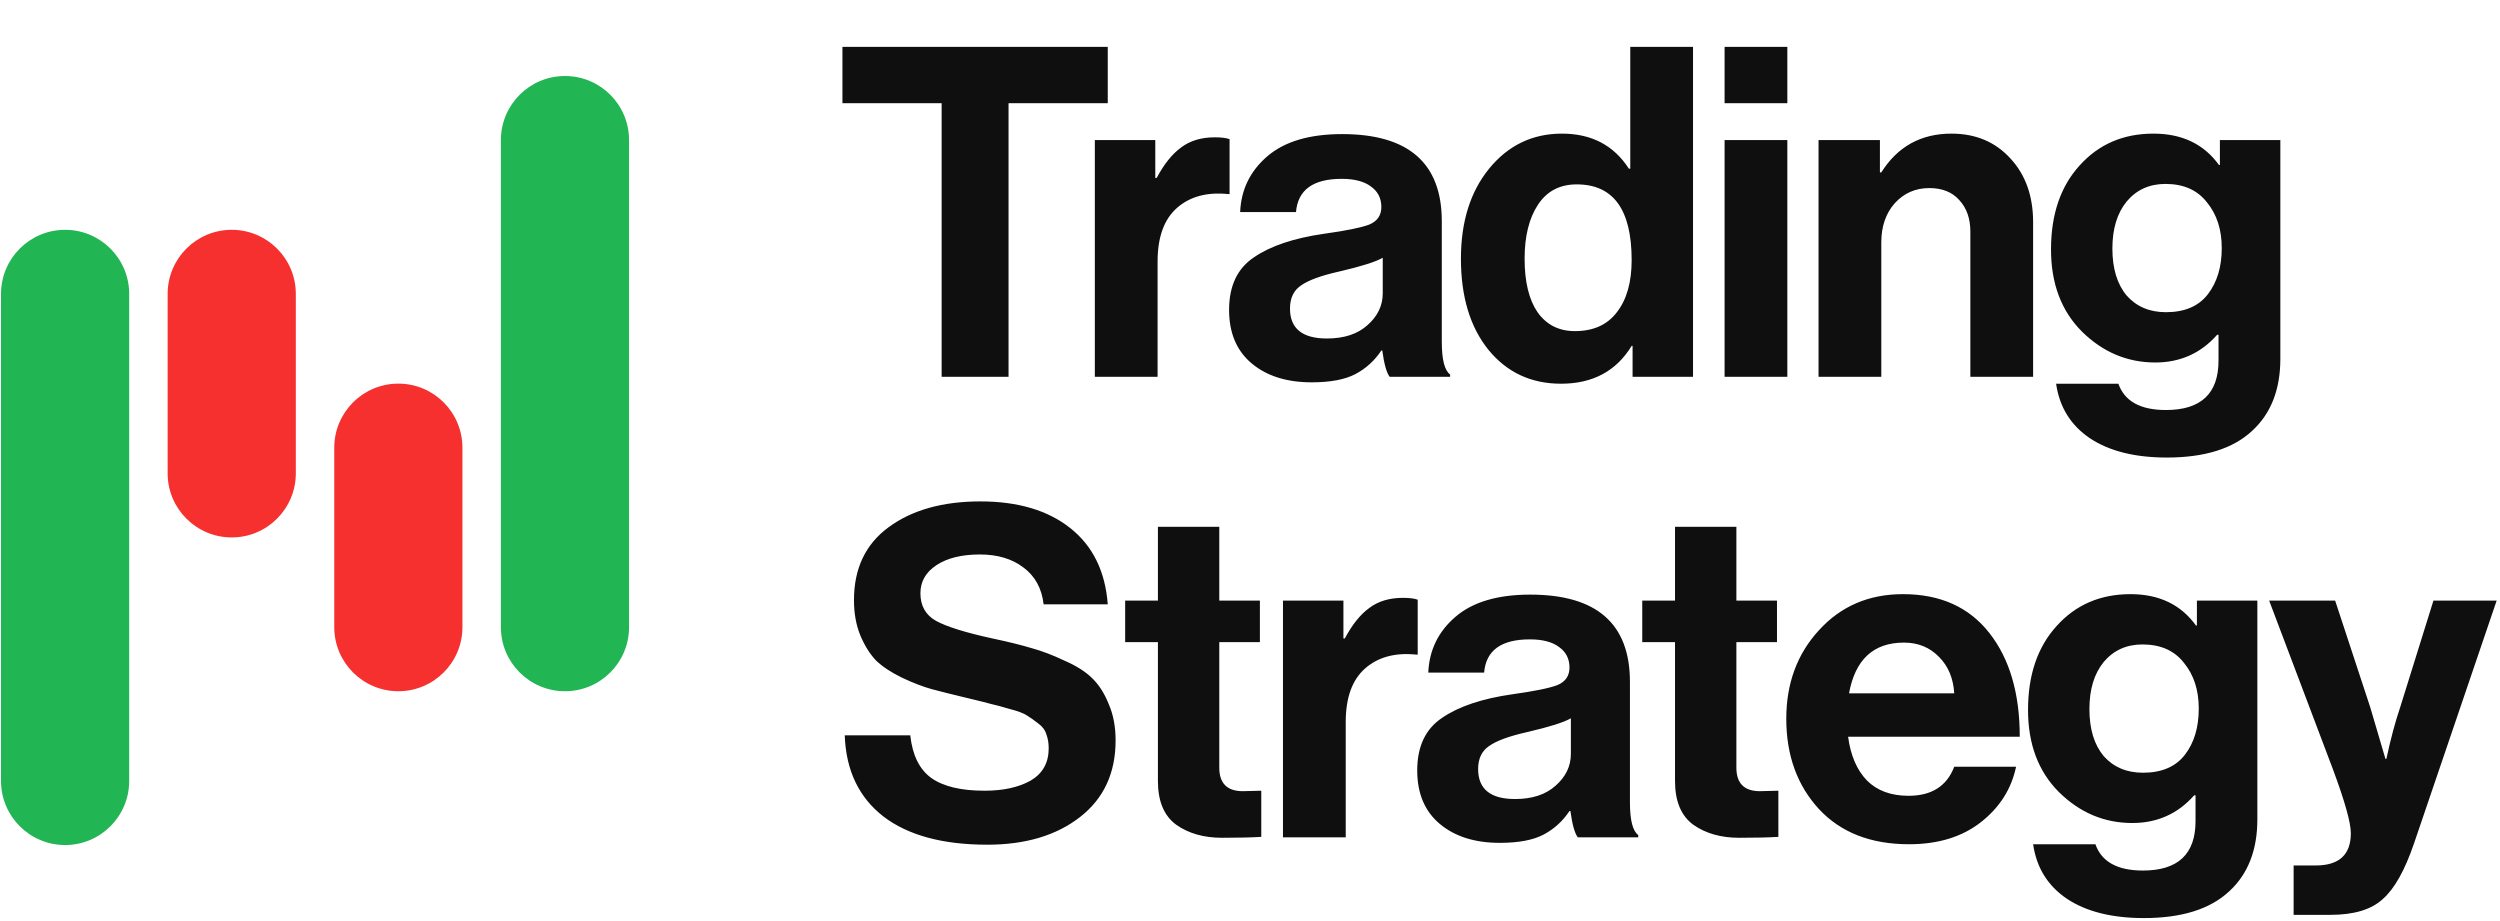 <svg width="1254" height="462" viewBox="0 0 1254 462" fill="none" xmlns="http://www.w3.org/2000/svg">
<path d="M64.801 391.727C64.801 409.48 50.409 423.872 32.656 423.872C14.902 423.872 0.51 409.48 0.51 391.727L0.51 147.421C0.51 129.668 14.902 115.276 32.656 115.276C50.409 115.276 64.801 129.668 64.801 147.421L64.801 391.727Z" fill="#22B554"/>
<path d="M251.245 70.273C251.245 52.519 265.637 38.127 283.39 38.127C301.143 38.127 315.535 52.519 315.535 70.273L315.535 314.578C315.535 332.332 301.143 346.724 283.39 346.724C265.637 346.724 251.245 332.332 251.245 314.578L251.245 70.273Z" fill="#22B554"/>
<path d="M148.379 237.429C148.379 255.182 133.987 269.574 116.234 269.574C98.48 269.574 84.088 255.182 84.088 237.429L84.088 147.422C84.088 129.668 98.48 115.276 116.234 115.276C133.987 115.276 148.379 129.668 148.379 147.422L148.379 237.429Z" fill="#F62F2F"/>
<path d="M167.667 224.571C167.667 206.818 182.058 192.426 199.812 192.426C217.565 192.426 231.957 206.818 231.957 224.571L231.957 314.578C231.957 332.332 217.565 346.724 199.812 346.724C182.059 346.724 167.667 332.332 167.667 314.578L167.667 224.571Z" fill="#F62F2F"/>
<path d="M422.567 51.752V23.515H555.649V51.752H505.888V189H472.328V51.752H422.567ZM579.492 70.268V89.246H580.186C583.889 82.303 587.978 77.211 592.453 73.971C596.927 70.576 602.559 68.879 609.348 68.879C612.589 68.879 615.057 69.188 616.755 69.805V97.347H616.06C605.414 96.267 596.85 98.581 590.37 104.29C583.889 109.999 580.649 118.949 580.649 131.138V189H549.172V70.268H579.492ZM697.052 189C695.509 186.994 694.275 182.597 693.349 175.808H692.886C689.492 180.899 685.171 184.834 679.925 187.611C674.679 190.389 667.35 191.777 657.938 191.777C645.44 191.777 635.41 188.614 627.85 182.288C620.289 175.962 616.509 167.013 616.509 155.44C616.509 143.405 620.675 134.61 629.007 129.055C637.339 123.346 649.066 119.412 664.187 117.251C675.296 115.708 682.857 114.165 686.869 112.622C690.88 110.925 692.886 107.994 692.886 103.827C692.886 99.507 691.189 96.113 687.794 93.644C684.4 91.021 679.462 89.709 672.982 89.709C658.632 89.709 650.994 95.264 650.069 106.373H622.063C622.526 95.11 627.078 85.775 635.719 78.368C644.36 70.962 656.858 67.259 673.213 67.259C706.542 67.259 723.206 81.84 723.206 111.002V171.41C723.206 180.359 724.595 185.837 727.372 187.843V189H697.052ZM665.576 169.79C674.216 169.79 681.005 167.553 685.943 163.078C691.035 158.603 693.581 153.28 693.581 147.108V129.287C690.186 131.293 682.857 133.607 671.593 136.23C662.644 138.236 656.318 140.55 652.615 143.173C648.911 145.642 647.06 149.5 647.06 154.746C647.06 164.775 653.232 169.79 665.576 169.79ZM783.026 192.472C768.059 192.472 755.947 186.84 746.689 175.576C737.431 164.158 732.802 148.883 732.802 129.75C732.802 111.234 737.508 96.19 746.92 84.617C756.487 72.891 768.676 67.027 783.489 67.027C798.301 67.027 809.488 72.891 817.049 84.617H817.743V23.515H849.22V189H818.9V173.493H818.437C810.722 186.146 798.919 192.472 783.026 192.472ZM789.969 166.087C799.227 166.087 806.248 162.924 811.031 156.597C815.969 150.271 818.437 141.553 818.437 130.444C818.437 105.139 809.257 92.487 790.895 92.487C782.409 92.487 775.928 95.881 771.454 102.67C766.979 109.459 764.742 118.486 764.742 129.75C764.742 141.322 766.902 150.271 771.222 156.597C775.697 162.924 781.946 166.087 789.969 166.087ZM865.052 189V70.268H896.529V189H865.052ZM865.052 51.752V23.515H896.529V51.752H865.052ZM942.965 70.268V86.469H943.659C951.837 73.508 963.564 67.027 978.839 67.027C991.029 67.027 1000.9 71.193 1008.46 79.525C1016.03 87.703 1019.81 98.35 1019.81 111.465V189H988.329V116.094C988.329 109.614 986.477 104.368 982.774 100.356C979.225 96.344 974.21 94.338 967.73 94.338C960.786 94.338 955 96.884 950.371 101.976C945.897 107.068 943.659 113.625 943.659 121.649V189H912.182V70.268H942.965ZM1086.89 229.503C1070.84 229.503 1057.95 226.263 1048.23 219.782C1038.67 213.302 1033.04 204.198 1031.34 192.472H1062.58C1065.67 201.267 1073.62 205.664 1086.42 205.664C1104.01 205.664 1112.81 197.409 1112.81 180.899V167.938H1112.11C1103.94 177.196 1093.6 181.825 1081.1 181.825C1067.06 181.825 1054.79 176.656 1044.3 166.318C1033.96 155.98 1028.79 142.248 1028.79 125.121C1028.79 107.531 1033.58 93.49 1043.14 82.997C1052.71 72.351 1065.05 67.027 1080.17 67.027C1094.52 67.027 1105.48 72.273 1113.04 82.766H1113.5V70.268H1143.82V179.974C1143.82 195.403 1139.12 207.439 1129.7 216.079C1120.14 225.029 1105.86 229.503 1086.89 229.503ZM1086.42 156.597C1095.83 156.597 1102.86 153.589 1107.48 147.571C1112.11 141.553 1114.43 133.838 1114.43 124.426C1114.43 115.168 1111.96 107.531 1107.02 101.513C1102.24 95.341 1095.29 92.255 1086.19 92.255C1078.17 92.255 1071.69 95.187 1066.75 101.05C1061.97 106.913 1059.57 114.783 1059.57 124.658C1059.57 134.687 1061.97 142.556 1066.75 148.265C1071.69 153.82 1078.24 156.597 1086.42 156.597ZM495.241 423.703C472.868 423.703 455.51 418.997 443.166 409.585C430.822 400.018 424.341 386.44 423.724 368.85H456.59C457.67 378.725 461.141 385.823 467.005 390.143C473.022 394.464 481.972 396.624 493.853 396.624C503.265 396.624 510.98 394.927 516.997 391.532C523.015 387.983 526.024 382.583 526.024 375.331C526.024 372.708 525.638 370.393 524.867 368.387C524.249 366.227 522.861 364.376 520.701 362.833C518.54 361.135 516.689 359.824 515.146 358.898C513.603 357.818 510.748 356.738 506.582 355.658C502.416 354.423 499.253 353.575 497.093 353.112C494.933 352.495 490.921 351.492 485.058 350.103C477.96 348.406 472.097 346.94 467.468 345.706C462.993 344.471 457.978 342.542 452.424 339.919C447.023 337.296 442.703 334.442 439.463 331.356C436.377 328.116 433.754 323.949 431.593 318.858C429.433 313.612 428.353 307.671 428.353 301.036C428.353 285.144 434.139 272.954 445.712 264.468C457.438 255.827 472.791 251.507 491.77 251.507C510.594 251.507 525.638 255.981 536.902 264.93C548.166 273.88 554.415 286.609 555.649 303.119H523.478C522.552 295.096 519.158 288.924 513.294 284.603C507.585 280.283 500.333 278.123 491.538 278.123C482.435 278.123 475.183 279.897 469.782 283.446C464.382 286.995 461.681 291.701 461.681 297.564C461.681 303.891 464.305 308.52 469.551 311.451C474.951 314.383 484.363 317.315 497.787 320.246C505.811 321.944 512.368 323.564 517.46 325.107C522.552 326.495 528.03 328.578 533.893 331.356C539.911 333.979 544.54 336.911 547.78 340.151C551.174 343.391 553.952 347.711 556.112 353.112C558.426 358.358 559.584 364.453 559.584 371.396C559.584 387.752 553.643 400.558 541.762 409.816C529.881 419.074 514.374 423.703 495.241 423.703ZM564.379 322.098V301.268H580.812V264.236H611.594V301.268H631.961V322.098H611.594V385.052C611.594 392.921 615.529 396.855 623.398 396.855L632.656 396.624V419.769C627.873 420.077 621.315 420.231 612.983 420.231C603.879 420.231 596.241 418.071 590.07 413.751C583.898 409.276 580.812 401.947 580.812 391.763V322.098H564.379ZM673.861 301.268V320.246H674.555C678.258 313.303 682.347 308.211 686.822 304.971C691.296 301.576 696.928 299.879 703.717 299.879C706.958 299.879 709.426 300.188 711.124 300.805V328.347H710.429C699.783 327.267 691.219 329.581 684.739 335.29C678.258 340.999 675.018 349.949 675.018 362.138V420H643.541V301.268H673.861ZM791.421 420C789.878 417.994 788.644 413.597 787.718 406.808H787.255C783.861 411.899 779.54 415.834 774.294 418.611C769.048 421.389 761.719 422.777 752.307 422.777C739.809 422.777 729.779 419.614 722.219 413.288C714.658 406.962 710.878 398.013 710.878 386.44C710.878 374.405 715.044 365.61 723.376 360.055C731.708 354.346 743.435 350.412 758.556 348.251C769.665 346.708 777.226 345.165 781.238 343.622C785.249 341.925 787.255 338.994 787.255 334.827C787.255 330.507 785.558 327.113 782.163 324.644C778.769 322.021 773.831 320.709 767.351 320.709C753.001 320.709 745.363 326.264 744.438 337.373H716.432C716.895 326.11 721.447 316.775 730.088 309.368C738.728 301.962 751.227 298.259 767.582 298.259C800.911 298.259 817.575 312.84 817.575 342.002V402.41C817.575 411.359 818.963 416.837 821.741 418.843V420H791.421ZM759.944 400.79C768.585 400.79 775.374 398.553 780.312 394.078C785.404 389.603 787.95 384.28 787.95 378.108V360.287C784.555 362.293 777.226 364.607 765.962 367.23C757.013 369.236 750.687 371.55 746.983 374.173C743.28 376.642 741.429 380.5 741.429 385.746C741.429 395.775 747.601 400.79 759.944 400.79ZM823.753 322.098V301.268H840.186V264.236H870.969V301.268H891.336V322.098H870.969V385.052C870.969 392.921 874.903 396.855 882.772 396.855L892.03 396.624V419.769C887.247 420.077 880.689 420.231 872.357 420.231C863.254 420.231 855.616 418.071 849.444 413.751C843.272 409.276 840.186 401.947 840.186 391.763V322.098H823.753ZM957.564 423.472C938.431 423.472 923.387 417.608 912.432 405.882C901.477 394.001 895.999 378.88 895.999 360.518C895.999 342.774 901.477 327.961 912.432 316.08C923.387 304.045 937.428 298.027 954.555 298.027C973.225 298.027 987.652 304.508 997.836 317.469C1008.02 330.43 1013.11 347.789 1013.11 369.545H927.013C928.248 378.957 931.411 386.286 936.502 391.532C941.594 396.624 948.538 399.17 957.333 399.17C968.905 399.17 976.543 394.309 980.246 384.589H1011.26C1008.95 395.698 1003.08 404.956 993.67 412.362C984.258 419.769 972.222 423.472 957.564 423.472ZM955.018 322.329C939.743 322.329 930.562 330.816 927.476 347.789H980.246C979.783 340.228 977.237 334.133 972.608 329.504C967.979 324.721 962.116 322.329 955.018 322.329ZM1075.36 460.503C1059.31 460.503 1046.43 457.263 1036.71 450.782C1027.14 444.302 1021.51 435.198 1019.81 423.472H1051.06C1054.14 432.267 1062.09 436.664 1074.9 436.664C1092.49 436.664 1101.28 428.409 1101.28 411.899V398.938H1100.59C1092.41 408.196 1082.07 412.825 1069.57 412.825C1055.53 412.825 1043.26 407.656 1032.77 397.318C1022.43 386.98 1017.26 373.248 1017.26 356.121C1017.26 338.531 1022.05 324.49 1031.61 313.997C1041.18 303.351 1053.52 298.027 1068.65 298.027C1083 298.027 1093.95 303.274 1101.51 313.766H1101.97V301.268H1132.29V410.974C1132.29 426.403 1127.59 438.439 1118.18 447.079C1108.61 456.029 1094.34 460.503 1075.36 460.503ZM1074.9 387.597C1084.31 387.597 1091.33 384.589 1095.96 378.571C1100.59 372.553 1102.9 364.838 1102.9 355.426C1102.9 346.168 1100.43 338.531 1095.49 332.513C1090.71 326.341 1083.77 323.255 1074.66 323.255C1066.64 323.255 1060.16 326.187 1055.22 332.05C1050.44 337.913 1048.05 345.783 1048.05 355.658C1048.05 365.687 1050.44 373.556 1055.22 379.265C1060.16 384.82 1066.72 387.597 1074.9 387.597ZM1150.48 458.883V434.118H1161.59C1173.32 434.118 1179.18 428.718 1179.18 417.917C1179.18 412.671 1176.17 401.947 1170.15 385.746L1138.21 301.268H1171.31L1188.9 354.732L1196.54 380.654H1197C1199.16 370.625 1201.47 361.984 1203.94 354.732L1220.61 301.268H1252.32L1210.89 423.009C1206.26 436.587 1201.01 445.922 1195.15 451.014C1189.44 456.26 1180.72 458.883 1168.99 458.883H1150.48Z" fill="#0F0F0F"/>
</svg>
